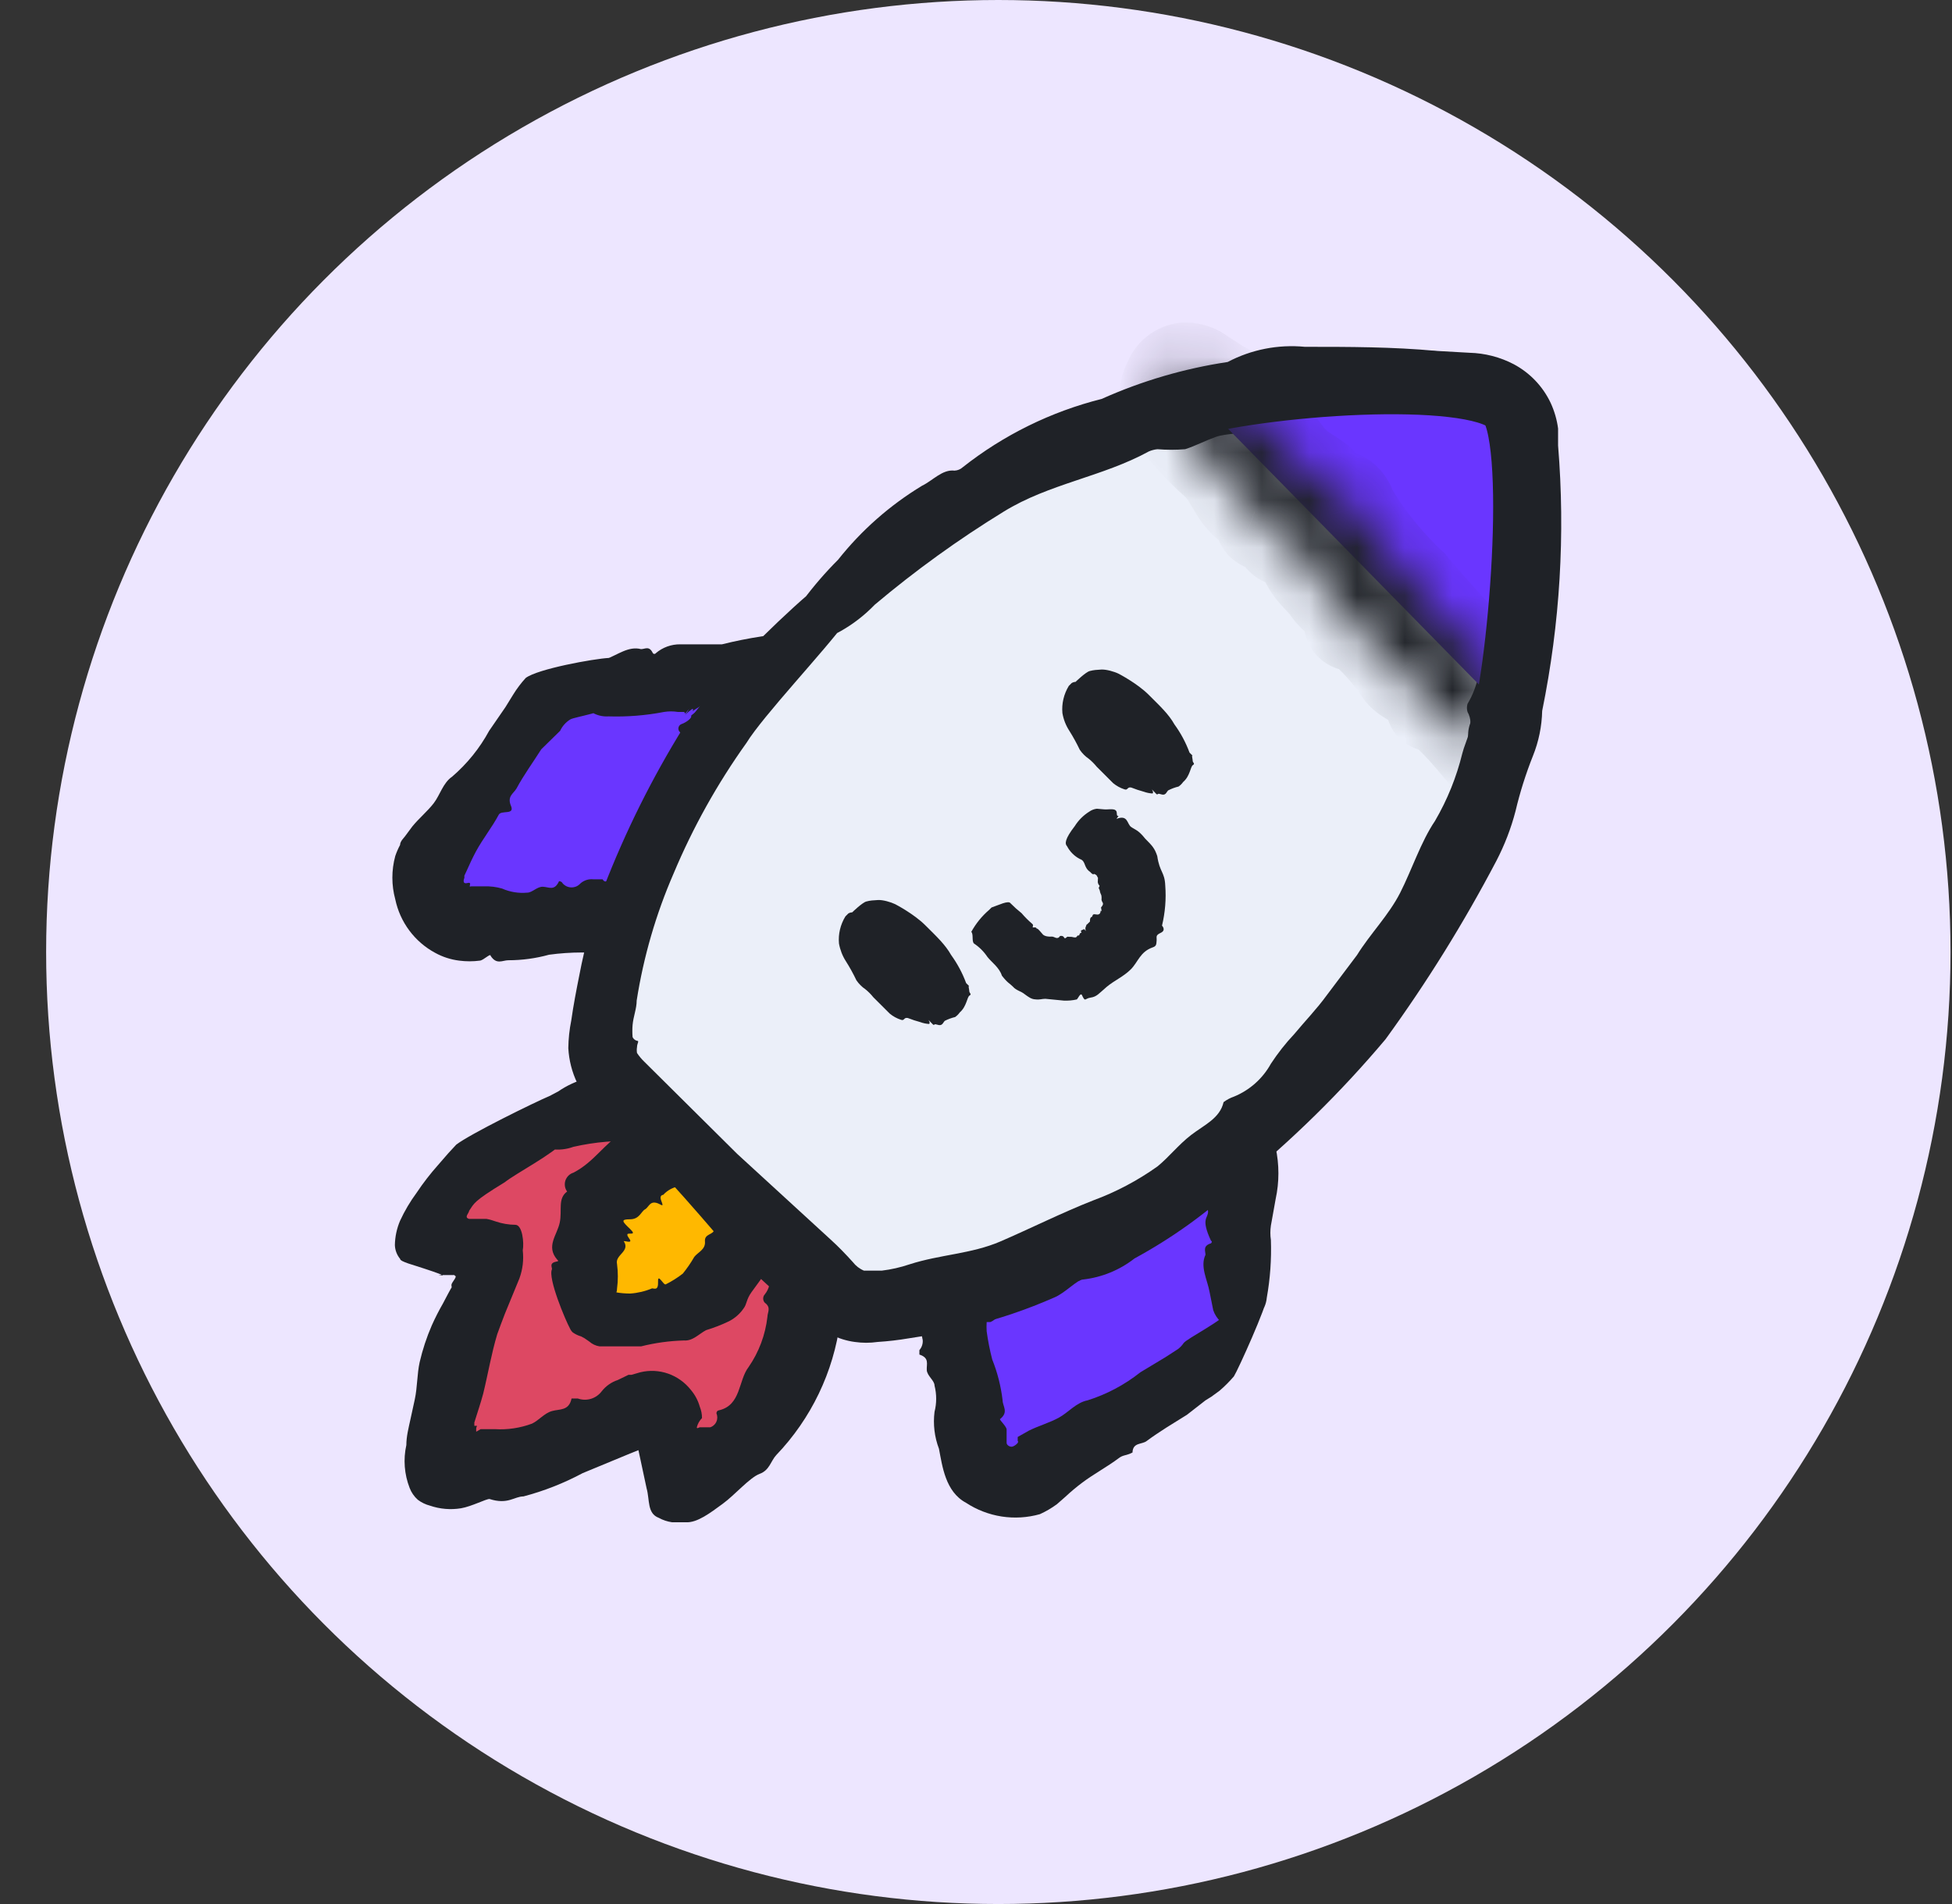 <svg width="41" height="40" viewBox="0 0 41 40" fill="none" xmlns="http://www.w3.org/2000/svg">
<rect x="0" y="0" width="41" height="40" fill="#333333" stroke="none"/>
<circle cx="20.969" cy="20" r="20" fill="#EDE6FF"/>
<path d="M10.88 23.753C11.633 23.307 12.514 23.13 13.38 23.248C14.247 23.366 15.048 23.774 15.654 24.405C16.285 25.011 16.692 25.812 16.811 26.678C16.929 27.545 16.751 28.426 16.306 29.179C15.8 30.083 15.046 30.824 14.133 31.314C14.107 31.329 14.077 31.337 14.047 31.337C14.017 31.337 13.988 31.329 13.962 31.314C13.936 31.299 13.914 31.277 13.899 31.251C13.884 31.226 13.876 31.196 13.876 31.166L13.806 29.885C13.804 29.854 13.794 29.824 13.778 29.798C13.762 29.772 13.739 29.75 13.713 29.733C13.686 29.718 13.656 29.708 13.625 29.706C13.594 29.704 13.563 29.71 13.535 29.722C12.155 30.37 10.688 30.809 9.18 31.026C9.158 31.029 9.135 31.026 9.114 31.019C9.094 31.012 9.075 31 9.059 30.984C9.043 30.968 9.031 30.95 9.024 30.929C9.017 30.908 9.014 30.886 9.017 30.863C9.261 29.349 9.708 27.873 10.344 26.477C10.355 26.452 10.361 26.424 10.359 26.396C10.357 26.369 10.348 26.342 10.334 26.318C10.319 26.294 10.299 26.274 10.275 26.26C10.251 26.246 10.224 26.238 10.197 26.237L8.854 26.159C8.827 26.159 8.801 26.153 8.778 26.14C8.754 26.127 8.735 26.108 8.721 26.086C8.707 26.063 8.699 26.037 8.697 26.011C8.696 25.984 8.702 25.958 8.714 25.934C9.211 25.014 9.963 24.256 10.88 23.753Z" fill="#DD4863"/>
<path d="M9.854 25.436C9.854 25.483 9.738 25.576 9.854 25.607H9.288H10.064H10.126H10.219C10.285 25.619 10.35 25.638 10.413 25.661C10.546 25.706 10.685 25.73 10.825 25.731C10.972 25.731 11.011 26.112 10.98 26.267C11.003 26.466 10.979 26.668 10.91 26.857L10.607 27.594C10.545 27.75 10.499 27.882 10.444 28.029C10.32 28.441 10.25 28.867 10.149 29.279C10.095 29.481 10.025 29.683 9.963 29.884V29.954C9.963 29.954 9.963 29.954 10.002 29.954C10.041 29.954 10.002 29.954 10.002 30.024C10.002 30.094 10.002 30.102 10.002 30.078L10.095 30.024H10.142H10.398C10.662 30.04 10.926 30 11.174 29.908C11.322 29.838 11.43 29.69 11.593 29.644C11.756 29.597 11.95 29.644 12.005 29.38C12.005 29.38 12.09 29.38 12.137 29.38C12.226 29.412 12.324 29.414 12.415 29.386C12.505 29.358 12.585 29.301 12.641 29.225C12.728 29.116 12.844 29.035 12.975 28.992L13.2 28.883H13.262L13.449 28.829C13.643 28.782 13.847 28.792 14.035 28.858C14.224 28.925 14.389 29.044 14.512 29.201C14.598 29.303 14.662 29.422 14.698 29.551C14.729 29.627 14.745 29.709 14.745 29.791C14.692 29.845 14.654 29.912 14.636 29.985C14.636 30.024 14.683 29.985 14.698 29.985C14.714 29.985 14.698 29.985 14.745 29.985C14.792 29.985 14.861 29.985 14.916 29.985C14.945 29.976 14.972 29.961 14.994 29.94C15.017 29.92 15.035 29.895 15.047 29.867C15.06 29.839 15.066 29.809 15.066 29.779C15.066 29.748 15.06 29.718 15.048 29.69C15.048 29.69 15.048 29.636 15.102 29.628C15.568 29.52 15.506 29 15.723 28.72C15.94 28.406 16.076 28.043 16.119 27.664C16.119 27.571 16.204 27.47 16.065 27.369C16.042 27.345 16.03 27.313 16.03 27.28C16.03 27.247 16.042 27.215 16.065 27.191C16.267 26.934 16.135 26.647 16.065 26.414C15.995 26.181 15.809 25.848 15.77 25.491C15.77 25.443 15.76 25.396 15.742 25.352C15.723 25.308 15.696 25.268 15.662 25.235C15.628 25.202 15.588 25.176 15.544 25.158C15.5 25.141 15.453 25.132 15.405 25.134C15.378 25.133 15.352 25.124 15.33 25.109C15.308 25.094 15.291 25.073 15.281 25.048L15.234 24.978C15.212 24.948 15.186 24.922 15.156 24.901C15.087 24.854 14.955 24.854 14.885 24.8C14.815 24.745 14.815 24.644 14.768 24.567C14.754 24.543 14.732 24.524 14.706 24.512C14.209 24.45 13.93 23.992 13.433 23.977C12.967 23.95 12.499 23.989 12.043 24.093C11.895 24.147 11.735 24.164 11.578 24.142C11.421 24.12 11.272 24.061 11.143 23.969C10.98 23.86 10.887 23.705 10.964 23.542C11.02 23.424 11.102 23.32 11.205 23.239C11.371 23.124 11.545 23.02 11.725 22.929C12.089 22.679 12.527 22.561 12.967 22.595C13.107 22.595 13.278 22.517 13.379 22.711C13.393 22.718 13.409 22.722 13.425 22.722C13.441 22.722 13.457 22.718 13.472 22.711C13.777 22.674 14.086 22.697 14.382 22.78C14.677 22.863 14.954 23.003 15.195 23.193C15.581 23.358 15.942 23.578 16.267 23.845L16.329 23.915C16.369 23.955 16.405 23.999 16.437 24.047C16.595 24.094 16.738 24.182 16.851 24.302C16.964 24.422 17.044 24.569 17.082 24.73C17.588 25.659 17.786 26.726 17.646 27.775C17.507 28.825 17.037 29.803 16.305 30.568C16.189 30.692 16.166 30.886 15.956 30.963C15.746 31.041 15.436 31.406 15.18 31.592C14.924 31.779 14.644 31.996 14.403 31.98H14.116C14.018 31.966 13.924 31.935 13.837 31.887C13.588 31.794 13.65 31.507 13.581 31.266L13.425 30.537L13.348 30.172V29.985L13.759 29.908L13.93 30.28H13.868L13.736 30.335L13.231 30.537L12.238 30.948C11.844 31.159 11.427 31.323 10.995 31.437C10.801 31.437 10.669 31.616 10.281 31.491C10.204 31.491 9.909 31.647 9.684 31.686C9.465 31.722 9.241 31.703 9.031 31.631C8.939 31.607 8.851 31.565 8.775 31.507C8.699 31.439 8.64 31.354 8.604 31.259C8.492 30.972 8.468 30.658 8.535 30.358C8.535 30.179 8.581 30.001 8.62 29.822L8.713 29.395C8.767 29.139 8.76 28.867 8.814 28.619C8.876 28.353 8.961 28.093 9.07 27.843C9.14 27.686 9.218 27.533 9.303 27.385C9.373 27.253 9.489 27.028 9.482 27.059C9.485 27.051 9.487 27.043 9.487 27.035C9.487 27.027 9.485 27.019 9.482 27.012C9.482 26.973 9.482 26.973 9.544 26.88C9.606 26.787 9.544 26.81 9.544 26.787H9.505H9.21C9.21 26.787 9.544 26.857 8.899 26.647C8.698 26.577 8.403 26.508 8.403 26.445C8.336 26.364 8.298 26.263 8.294 26.158C8.297 25.982 8.334 25.808 8.403 25.646C8.499 25.438 8.616 25.24 8.752 25.056C8.888 24.852 9.039 24.657 9.202 24.474C9.389 24.256 9.451 24.186 9.583 24.047C9.874 23.823 11.222 23.16 11.56 23.017C11.707 22.924 11.104 23.728 11.127 23.907C11.139 23.937 11.872 23.939 11.86 23.969C11.602 24.256 10.856 24.637 10.6 24.838C9.924 25.25 9.963 25.281 9.854 25.436Z" fill="#1F2227"/>
<path d="M12.255 27.603C12.145 27.154 12.144 26.686 12.254 26.237C12.363 25.788 12.58 25.372 12.885 25.025C13.19 24.678 13.575 24.41 14.005 24.244C14.437 24.078 14.901 24.018 15.361 24.071C15.389 24.077 15.414 24.093 15.43 24.117L15.865 24.552C15.886 24.571 15.902 24.595 15.912 24.622C15.965 25.08 15.907 25.545 15.742 25.976C15.577 26.408 15.309 26.792 14.963 27.098C14.616 27.403 14.201 27.62 13.752 27.729C13.304 27.839 12.835 27.838 12.387 27.727C12.355 27.723 12.325 27.708 12.301 27.686C12.277 27.664 12.261 27.635 12.255 27.603Z" fill="#FFB800"/>
<path d="M13.239 27.175C13.397 27.164 13.552 27.127 13.697 27.066C13.744 27.066 13.829 27.121 13.822 26.927C13.814 26.733 13.938 27.012 13.985 26.981C14.111 26.918 14.23 26.843 14.342 26.756C14.431 26.646 14.512 26.529 14.582 26.406C14.66 26.305 14.823 26.251 14.807 26.08C14.792 25.91 14.994 25.948 15.002 25.824C15.002 25.767 15.015 25.71 15.039 25.658C15.063 25.606 15.098 25.559 15.141 25.521C15.227 25.467 15.304 25.405 15.297 25.32C15.289 25.234 15.18 25.211 15.196 25.164C15.211 25.118 15.304 25.079 15.095 25.04H15.141C15.281 25.04 15.273 24.978 15.141 24.994H15.064L15.002 24.916C15.002 24.862 15.04 24.823 15.002 24.784C14.963 24.745 14.955 24.846 14.947 24.745C14.94 24.644 14.823 24.644 14.753 24.66C14.683 24.675 14.645 24.574 14.652 24.792C14.458 24.551 14.435 24.939 14.303 24.916C14.16 24.929 14.027 24.996 13.93 25.102C13.93 25.102 13.837 25.102 13.892 25.234C13.946 25.366 13.892 25.312 13.853 25.296C13.651 25.195 13.635 25.358 13.55 25.405C13.464 25.451 13.434 25.615 13.232 25.615C13.03 25.615 13.069 25.661 13.232 25.816C13.395 25.972 13.185 25.886 13.177 25.933C13.169 25.979 13.247 26.041 13.239 26.073C13.232 26.104 13.146 26.073 13.1 26.073C13.247 26.29 12.913 26.36 12.96 26.554C12.983 26.727 12.983 26.901 12.96 27.074C12.96 27.175 12.913 27.276 12.556 27.439C12.418 27.519 12.528 27.634 12.37 27.61C12.295 27.595 12.297 27.753 12.245 27.697L11.969 27.903C11.883 27.748 11.501 26.849 11.594 26.663C11.594 26.608 11.531 26.531 11.702 26.5C11.702 26.5 11.749 26.5 11.702 26.461C11.462 26.181 11.702 25.948 11.757 25.684C11.811 25.421 11.71 25.18 11.912 25.032C11.888 24.999 11.872 24.961 11.866 24.921C11.86 24.88 11.863 24.839 11.876 24.8C11.889 24.762 11.911 24.727 11.94 24.698C11.969 24.669 12.005 24.648 12.044 24.636C12.479 24.411 12.688 24.031 13.069 23.798C13.447 23.561 13.861 23.385 14.295 23.278C14.373 23.278 14.419 23.13 14.536 23.208C14.652 23.286 14.73 23.208 14.846 23.208C14.956 23.178 15.071 23.178 15.18 23.208C15.585 23.397 15.951 23.66 16.259 23.984C16.472 24.351 16.575 24.772 16.554 25.195C16.6 25.415 16.587 25.643 16.515 25.855C16.469 25.933 16.515 26.073 16.329 26.08C16.267 26.08 16.376 26.22 16.329 26.274C16.277 26.409 16.21 26.537 16.127 26.655C16.026 26.826 15.902 26.981 15.786 27.144C15.669 27.307 15.693 27.392 15.615 27.493C15.537 27.605 15.433 27.695 15.312 27.757C15.157 27.832 14.996 27.894 14.831 27.944C14.683 28.021 14.551 28.176 14.365 28.161C14.061 28.169 13.759 28.211 13.464 28.285C13.169 28.285 12.882 28.285 12.595 28.285C12.514 28.273 12.439 28.238 12.378 28.184L12.277 28.114L12.207 28.076C12.143 28.058 12.082 28.029 12.028 27.99C12.003 27.965 11.983 27.936 11.969 27.903C11.955 27.87 11.947 27.835 11.947 27.8C11.947 27.764 11.955 27.729 11.969 27.697C11.982 27.664 12.003 27.634 12.028 27.61C12.125 27.526 12.244 27.473 12.37 27.454L12.44 27.159C12.51 27.097 12.572 27.051 12.634 27.066C12.827 27.139 13.033 27.176 13.239 27.175Z" fill="#1F2227"/>
<path d="M25.762 27.843L26.05 24.031L20.041 27.47L20.445 30.428C20.465 30.57 20.52 30.706 20.606 30.821C20.692 30.936 20.806 31.028 20.936 31.087C21.067 31.147 21.211 31.173 21.354 31.162C21.498 31.151 21.636 31.104 21.757 31.026L25.18 28.821C25.345 28.713 25.483 28.569 25.584 28.399C25.685 28.23 25.746 28.04 25.762 27.843Z" fill="#6A36FF"/>
<path d="M24.931 29.722C24.644 29.901 24.357 30.071 24.085 30.273C23.984 30.351 23.795 30.297 23.787 30.515C23.65 30.585 23.596 30.561 23.503 30.63C23.255 30.817 22.975 30.964 22.727 31.151C22.605 31.243 22.488 31.341 22.377 31.445L22.199 31.601C22.087 31.683 21.968 31.753 21.842 31.81C21.581 31.884 21.307 31.9 21.039 31.859C20.771 31.817 20.516 31.719 20.289 31.57C19.854 31.337 19.792 30.793 19.722 30.436C19.628 30.189 19.596 29.922 19.629 29.66C19.675 29.479 19.675 29.29 19.629 29.109C19.629 29 19.474 28.907 19.466 28.783C19.458 28.659 19.528 28.527 19.311 28.457C19.311 28.457 19.311 28.395 19.311 28.364C19.336 28.335 19.355 28.302 19.367 28.266C19.379 28.23 19.384 28.192 19.381 28.154C19.364 28.044 19.328 27.939 19.272 27.843C19.181 27.67 19.125 27.48 19.109 27.285L19.062 26.974C19.404 26.772 19.785 26.555 20.118 26.384C20.289 26.299 20.499 26.275 20.669 26.198C20.84 26.12 20.995 25.926 21.205 25.918C21.395 25.907 21.578 25.843 21.733 25.732C21.818 25.677 21.974 25.732 21.943 25.476C21.951 25.47 21.96 25.467 21.97 25.467C21.98 25.467 21.989 25.47 21.997 25.476C22.393 25.569 22.463 25.111 22.773 25.018C23.065 24.901 23.341 24.75 23.596 24.567C23.666 24.521 23.775 24.529 23.767 24.358C23.759 24.187 23.837 24.249 23.891 24.265C23.957 24.28 24.027 24.28 24.093 24.265C24.171 24.244 24.244 24.21 24.31 24.164C24.497 24.055 24.683 23.923 24.877 23.83C25.288 23.644 25.793 23.248 26.104 23.248C26.236 23.248 26.391 23.209 26.826 22.735L26.903 22.658C26.942 22.72 26.849 23.03 26.857 23.154C26.864 23.279 26.957 23.31 26.95 23.465C26.912 23.642 26.86 23.816 26.794 23.985C26.78 24.025 26.78 24.069 26.794 24.109C26.871 24.465 26.871 24.833 26.794 25.189L26.694 25.747C26.679 25.848 26.679 25.95 26.694 26.05C26.708 26.456 26.679 26.862 26.608 27.261C26.596 27.396 26.54 27.524 26.449 27.625C26.358 27.725 26.237 27.794 26.104 27.82C26.028 27.852 25.945 27.863 25.864 27.854C25.782 27.844 25.704 27.814 25.638 27.766C25.568 27.699 25.514 27.617 25.483 27.525L25.405 27.137C25.358 26.881 25.203 26.609 25.32 26.361C25.32 26.283 25.257 26.174 25.436 26.12C25.436 26.12 25.475 26.081 25.436 26.066C25.211 25.584 25.382 25.6 25.374 25.445C25.366 25.289 25.141 25.553 25.242 25.383L25.164 25.491C25.009 25.732 25.071 25.654 25.094 25.577C25.118 25.499 25.094 25.445 25.032 25.476C24.85 25.607 24.658 25.723 24.458 25.825C23.907 26.105 23.387 26.438 22.851 26.733C22.758 26.788 22.734 26.935 22.587 26.912C22.439 26.889 22.346 27.028 22.23 27.098C22.113 27.168 22.036 27.261 21.904 27.269C21.659 27.305 21.424 27.389 21.213 27.517L20.902 27.712C20.872 27.738 20.838 27.759 20.801 27.774H20.724C20.72 27.838 20.72 27.903 20.724 27.968C20.751 28.166 20.79 28.363 20.84 28.558C20.95 28.831 21.023 29.119 21.058 29.412C21.058 29.544 21.19 29.66 21.011 29.808C20.965 29.808 21.128 29.947 21.143 30.025V30.172V30.265C21.143 30.265 21.143 30.265 21.143 30.312C21.143 30.359 21.213 30.405 21.267 30.39C21.322 30.374 21.415 30.297 21.376 30.273V30.188L21.609 30.056C21.811 29.955 22.036 29.893 22.238 29.784C22.439 29.675 22.602 29.466 22.843 29.419C23.246 29.292 23.622 29.092 23.953 28.829L24.481 28.511L24.745 28.34C24.79 28.305 24.829 28.263 24.861 28.216C24.924 28.123 25.73 27.717 25.776 27.562C25.991 27.488 25.639 27.596 25.864 27.625C25.88 27.628 26.039 27.394 26.052 27.404C26.066 27.413 26.432 27.045 26.207 27.485C26.3 27.632 26.608 27.087 26.608 27.261C26.608 27.436 26.01 28.767 25.917 28.915C25.824 29.023 25.723 29.125 25.614 29.218L25.444 29.342L25.32 29.419L24.931 29.722Z" fill="#1F2227"/>
<path d="M12.201 14.281L16.02 13.986L13.241 19.304L9.888 19.358C9.733 19.361 9.58 19.321 9.446 19.243C9.312 19.166 9.201 19.053 9.126 18.918C9.051 18.782 9.015 18.628 9.02 18.474C9.026 18.319 9.073 18.168 9.158 18.038L11.223 14.832C11.332 14.671 11.477 14.536 11.646 14.441C11.816 14.345 12.006 14.29 12.201 14.281Z" fill="#6A36FF"/>
<path d="M11.369 15.741C11.198 16.012 11.004 16.276 10.849 16.564C10.787 16.672 10.647 16.727 10.732 16.928C10.818 17.13 10.53 17.014 10.476 17.115C10.336 17.379 10.142 17.619 9.995 17.891C9.925 18.023 9.863 18.155 9.801 18.295L9.754 18.396V18.442C9.754 18.442 9.692 18.582 9.816 18.551C9.94 18.52 9.816 18.652 9.894 18.621H9.987H10.173C10.299 18.616 10.425 18.632 10.546 18.667C10.712 18.74 10.893 18.77 11.074 18.753C11.182 18.753 11.283 18.621 11.408 18.629C11.532 18.636 11.648 18.722 11.742 18.512C11.742 18.512 11.796 18.512 11.819 18.559C11.842 18.585 11.871 18.606 11.903 18.621C11.935 18.635 11.97 18.643 12.005 18.643C12.041 18.643 12.075 18.635 12.108 18.621C12.14 18.606 12.168 18.585 12.192 18.559C12.229 18.526 12.272 18.502 12.319 18.487C12.365 18.472 12.415 18.468 12.463 18.473H12.658C12.658 18.473 12.704 18.574 12.79 18.473C12.875 18.372 12.914 18.077 13.085 17.969C13.23 17.859 13.343 17.711 13.411 17.542C13.457 17.449 13.597 17.394 13.449 17.224C13.449 17.224 13.449 17.177 13.449 17.169C13.83 17.037 13.636 16.626 13.83 16.393C14.007 16.154 14.153 15.893 14.264 15.617C14.264 15.547 14.389 15.5 14.264 15.36C14.257 15.348 14.251 15.334 14.249 15.319C14.248 15.305 14.249 15.29 14.253 15.276C14.258 15.262 14.265 15.249 14.275 15.238C14.285 15.227 14.297 15.219 14.311 15.213C14.374 15.191 14.432 15.156 14.482 15.112C14.482 15.112 14.482 15.112 14.521 15.112C14.559 15.112 14.521 15.112 14.521 15.065C14.521 15.019 14.466 15.065 14.746 14.864C14.839 14.801 14.916 14.724 14.792 14.786L14.614 14.895C14.466 14.995 14.614 14.895 14.536 14.895C14.485 14.933 14.435 14.975 14.389 15.019C14.421 14.98 14.45 14.939 14.474 14.895C14.365 15.019 14.396 14.995 14.373 14.957H14.241C14.143 14.941 14.044 14.941 13.946 14.957C13.563 15.031 13.172 15.062 12.782 15.05C12.648 15.059 12.516 15.023 12.405 14.948C12.294 14.874 12.211 14.765 12.168 14.638C12.128 14.567 12.107 14.487 12.107 14.405C12.107 14.324 12.128 14.244 12.168 14.173C12.217 14.091 12.287 14.024 12.37 13.979L12.727 13.847C12.968 13.761 13.201 13.567 13.465 13.637C13.55 13.637 13.636 13.559 13.713 13.722C13.717 13.727 13.722 13.731 13.727 13.734C13.732 13.736 13.738 13.738 13.744 13.738C13.75 13.738 13.756 13.736 13.762 13.734C13.767 13.731 13.772 13.727 13.775 13.722C13.918 13.6 14.1 13.534 14.288 13.536C14.591 13.536 14.87 13.536 15.165 13.536C15.715 13.399 16.276 13.314 16.842 13.28C17.028 13.196 17.224 13.134 17.424 13.094C17.338 13.315 17.217 13.522 17.067 13.707C16.714 14.183 16.405 14.689 16.143 15.221L15.809 15.896C15.747 16.028 15.685 16.16 15.615 16.292C15.312 16.804 15.064 17.348 14.777 17.845C14.73 17.938 14.777 18.07 14.653 18.132C14.528 18.194 14.521 18.349 14.459 18.466C14.396 18.582 14.389 18.706 14.288 18.776C14.145 18.893 14.024 19.035 13.931 19.195C13.791 19.451 13.659 19.731 13.527 20.01C13.341 20.01 13.162 20.01 12.976 20.01H12.223C11.992 20.01 11.761 20.026 11.532 20.057C11.254 20.134 10.966 20.173 10.678 20.173C10.554 20.173 10.43 20.274 10.305 20.08C10.305 20.018 10.158 20.173 10.08 20.181C9.936 20.2 9.79 20.2 9.645 20.181C9.469 20.159 9.297 20.104 9.141 20.018C8.927 19.903 8.742 19.743 8.597 19.548C8.452 19.354 8.352 19.13 8.302 18.892C8.221 18.595 8.221 18.282 8.302 17.984C8.329 17.904 8.363 17.826 8.403 17.751C8.403 17.674 8.489 17.596 8.504 17.573L8.66 17.363C8.799 17.192 8.978 17.045 9.11 16.874C9.242 16.703 9.304 16.447 9.498 16.315C9.813 16.044 10.076 15.718 10.274 15.353L10.616 14.856L10.779 14.592C10.856 14.467 10.944 14.35 11.043 14.242C11.3 14.051 12.47 13.839 12.79 13.822C12.953 13.783 12.293 14.359 12.254 14.53C12.26 14.558 12.915 14.758 12.909 14.786C12.738 14.964 12.083 15.058 11.982 15.112C11.887 15.169 11.812 15.253 11.765 15.353L11.369 15.741Z" fill="#1F2227"/>
<path d="M16.507 13.489C21.608 7.644 28.625 7.853 31.009 8.125C31.252 8.148 31.48 8.255 31.653 8.428C31.826 8.601 31.933 8.829 31.956 9.072C32.227 11.448 32.429 18.465 26.584 23.574C22.858 26.826 19.535 27.354 18.324 27.455C18.169 27.463 18.015 27.438 17.872 27.38C17.728 27.322 17.599 27.234 17.493 27.121L15.25 24.839L12.998 22.588C12.886 22.48 12.797 22.349 12.738 22.205C12.679 22.06 12.652 21.905 12.657 21.749C12.727 20.538 13.247 17.216 16.507 13.489Z" fill="#EBEFF9"/>
<path d="M14.149 18.349C13.778 19.202 13.517 20.1 13.373 21.019C13.373 21.19 13.303 21.353 13.287 21.532C13.28 21.617 13.28 21.703 13.287 21.788C13.296 21.807 13.309 21.824 13.325 21.837C13.341 21.851 13.36 21.86 13.38 21.865C13.435 21.865 13.38 21.92 13.38 21.997C13.373 22.038 13.373 22.081 13.38 22.122C13.425 22.189 13.477 22.252 13.536 22.308L15.484 24.241L17.448 26.042C17.611 26.189 17.767 26.352 17.914 26.515C17.975 26.594 18.055 26.656 18.147 26.694H18.232H18.52C18.718 26.67 18.913 26.626 19.102 26.562C19.754 26.352 20.398 26.345 21.012 26.081C21.625 25.817 22.308 25.475 22.96 25.219C23.44 25.042 23.894 24.802 24.311 24.505C24.559 24.303 24.746 24.055 25.017 23.845C25.289 23.635 25.623 23.496 25.7 23.154C25.766 23.104 25.84 23.065 25.918 23.038C26.248 22.903 26.522 22.659 26.694 22.347C26.839 22.126 27.002 21.918 27.183 21.726C27.408 21.454 27.657 21.198 27.866 20.91L28.503 20.064C28.782 19.614 29.171 19.226 29.411 18.752C29.652 18.279 29.846 17.681 30.141 17.246C30.4 16.803 30.593 16.324 30.715 15.826C30.785 15.546 30.987 15.243 30.824 14.956C30.807 14.901 30.807 14.841 30.824 14.786C31.29 14.009 31.026 13.148 31.166 12.332C31.267 11.458 31.267 10.575 31.166 9.701C31.166 9.584 31.166 9.468 31.166 9.351C31.17 9.294 31.17 9.237 31.166 9.181C31.166 9.181 31.119 9.181 31.08 9.142C31.041 9.103 31.003 9.142 31.018 9.072C31.034 9.051 31.042 9.025 31.042 8.998C31.042 8.972 31.034 8.946 31.018 8.924C30.997 8.904 30.97 8.89 30.941 8.886H30.731C30.397 8.886 30.063 8.886 29.729 8.831C28.953 8.754 28.216 8.878 27.439 8.785C27.046 8.713 26.64 8.797 26.306 9.018C26.143 9.126 25.762 9.095 25.53 9.181C25.297 9.266 25.11 9.367 24.893 9.437C24.699 9.453 24.505 9.453 24.311 9.437C24.249 9.443 24.189 9.459 24.132 9.483C23.154 10.019 22.036 10.159 21.081 10.749C20.131 11.332 19.225 11.986 18.372 12.705C17.951 13.143 17.412 13.448 16.82 13.582C16.555 13.582 16.416 13.497 16.524 13.217C16.613 13.002 16.727 12.799 16.866 12.612C17.091 12.31 17.338 12.024 17.604 11.758C18.094 11.14 18.691 10.614 19.366 10.205C19.591 10.097 19.793 9.856 20.049 9.887C20.112 9.884 20.173 9.86 20.22 9.817C21.08 9.138 22.075 8.648 23.139 8.381C23.982 8.003 24.872 7.742 25.786 7.605C26.284 7.342 26.848 7.232 27.408 7.286C28.332 7.286 29.248 7.286 30.172 7.372L30.863 7.411C31.188 7.419 31.506 7.501 31.794 7.651C32.134 7.832 32.407 8.118 32.571 8.466C32.649 8.636 32.702 8.817 32.726 9.002V9.359C32.879 11.223 32.767 13.1 32.392 14.933C32.385 15.258 32.319 15.579 32.198 15.88C32.048 16.256 31.926 16.643 31.833 17.037C31.739 17.4 31.603 17.752 31.43 18.085C30.745 19.389 29.967 20.643 29.101 21.834C28.164 22.947 27.124 23.968 25.995 24.885C25.34 25.49 24.613 26.012 23.829 26.438C23.517 26.682 23.144 26.835 22.75 26.88C22.626 26.88 22.37 27.168 22.137 27.261C21.568 27.511 20.979 27.711 20.375 27.858C19.953 27.968 19.526 28.053 19.094 28.115C18.876 28.152 18.655 28.178 18.434 28.192C18.274 28.215 18.113 28.215 17.953 28.192C17.78 28.169 17.612 28.116 17.456 28.037C17.276 27.949 17.109 27.836 16.959 27.703L16.664 27.455C16.47 27.299 16.276 27.144 16.098 26.974C15.717 26.624 15.321 26.252 14.987 25.863C14.654 25.475 14.126 24.87 13.668 24.388C13.435 24.14 13.179 23.907 12.891 23.666C12.767 23.542 12.643 23.426 12.527 23.302C12.365 23.14 12.229 22.954 12.123 22.75C12.014 22.522 11.951 22.274 11.937 22.021C11.939 21.825 11.96 21.63 11.999 21.438C12.045 21.112 12.107 20.794 12.169 20.484C12.288 19.857 12.46 19.241 12.682 18.644C13.135 17.471 13.697 16.343 14.359 15.275C14.768 14.729 15.211 14.211 15.686 13.722C15.896 13.473 17.478 11.934 17.524 12.144C17.539 12.192 17.787 13.006 17.773 13.054C17.32 13.675 16.027 15.039 15.678 15.608C15.068 16.462 14.555 17.381 14.149 18.349Z" fill="#1F2227"/>
<path d="M29.225 7.915L25.638 8.459C25.608 8.466 25.579 8.48 25.556 8.501C25.533 8.523 25.516 8.55 25.506 8.579C25.497 8.609 25.495 8.641 25.502 8.672C25.509 8.702 25.524 8.731 25.545 8.754L31.491 14.817C31.512 14.841 31.539 14.859 31.57 14.868C31.6 14.878 31.633 14.878 31.663 14.869C31.694 14.86 31.721 14.842 31.742 14.817C31.762 14.793 31.775 14.763 31.779 14.731L32.213 12.659V10.71C32.218 10.692 32.218 10.674 32.213 10.656L31.623 8.606C31.616 8.577 31.601 8.55 31.579 8.53C31.557 8.509 31.529 8.495 31.499 8.49L29.302 7.915H29.225Z" fill="#6A36FF"/>
<path d="M24.775 8.552C26.46 8.047 30.869 7.721 31.684 8.451C32.375 9.072 31.917 14.359 31.514 15.438" stroke="#1F2227" stroke-width="1.355" stroke-linecap="round" stroke-linejoin="round"/>
<path d="M18.441 18.908C18.339 18.914 18.281 18.916 18.196 18.939C18.111 18.961 17.899 19.167 17.899 19.167C17.87 19.168 17.841 19.176 17.817 19.192L17.757 19.252C17.651 19.425 17.604 19.625 17.622 19.822C17.646 19.955 17.695 20.082 17.767 20.194C17.849 20.323 17.922 20.456 17.988 20.594C18.038 20.668 18.102 20.732 18.177 20.783C18.238 20.832 18.294 20.888 18.343 20.95L18.688 21.294C18.758 21.352 18.838 21.396 18.925 21.424C19.001 21.451 18.979 21.37 19.066 21.386C19.154 21.42 19.243 21.45 19.334 21.474C19.392 21.496 19.453 21.508 19.515 21.512C19.556 21.481 19.47 21.395 19.516 21.441C19.671 21.608 19.574 21.487 19.684 21.526C19.795 21.564 19.802 21.488 19.844 21.446C19.913 21.411 19.987 21.384 20.062 21.366C20.099 21.34 20.132 21.308 20.158 21.27C20.306 21.144 20.311 20.945 20.364 20.915C20.417 20.885 20.359 20.862 20.36 20.827C20.36 20.792 20.327 20.687 20.362 20.722L20.293 20.653C20.215 20.442 20.108 20.243 19.977 20.062C19.852 19.842 19.679 19.681 19.436 19.439C19.194 19.197 18.802 18.995 18.802 18.995C18.709 18.95 18.542 18.902 18.441 18.908Z" fill="#1F2227"/>
<path d="M23.133 14.066C23.031 14.072 22.974 14.075 22.889 14.097C22.803 14.119 22.591 14.325 22.591 14.325C22.562 14.326 22.534 14.335 22.509 14.35L22.449 14.41C22.344 14.583 22.297 14.783 22.315 14.981C22.338 15.114 22.387 15.24 22.46 15.352C22.541 15.481 22.614 15.614 22.68 15.752C22.731 15.826 22.795 15.89 22.869 15.941C22.931 15.991 22.986 16.047 23.036 16.108L23.38 16.452C23.45 16.51 23.53 16.554 23.617 16.582C23.693 16.61 23.671 16.528 23.759 16.544C23.846 16.579 23.935 16.608 24.026 16.633C24.084 16.654 24.145 16.666 24.207 16.67C24.249 16.64 24.163 16.554 24.209 16.599C24.363 16.766 24.266 16.645 24.377 16.684C24.487 16.723 24.494 16.646 24.536 16.605C24.606 16.569 24.679 16.542 24.754 16.524C24.792 16.499 24.824 16.466 24.85 16.429C24.999 16.303 25.003 16.104 25.056 16.073C25.109 16.043 25.051 16.021 25.052 15.986C25.053 15.95 25.02 15.846 25.054 15.88L24.985 15.811C24.907 15.6 24.801 15.401 24.669 15.22C24.545 15 24.371 14.84 24.129 14.598C23.887 14.355 23.494 14.153 23.494 14.153C23.402 14.108 23.235 14.061 23.133 14.066Z" fill="#1F2227"/>
<path d="M21.457 19.184C21.526 19.265 21.601 19.34 21.682 19.409C21.713 19.44 21.689 19.44 21.692 19.485C21.793 19.473 21.757 19.509 21.782 19.509C21.807 19.509 21.87 19.596 21.907 19.634C21.945 19.671 22.032 19.682 22.088 19.676C22.144 19.669 22.209 19.756 22.265 19.663C22.37 19.645 22.338 19.74 22.388 19.703C22.438 19.665 22.395 19.683 22.509 19.682C22.589 19.7 22.601 19.702 22.626 19.665C22.651 19.627 22.655 19.694 22.683 19.608C22.739 19.585 22.701 19.59 22.704 19.549L22.771 19.519C22.859 19.607 22.789 19.575 22.798 19.492C22.84 19.383 22.803 19.45 22.84 19.413L22.894 19.359C22.894 19.359 22.888 19.277 22.926 19.265C22.963 19.252 22.925 19.191 23.018 19.21C23.112 19.229 23.113 19.165 23.119 19.134C23.126 19.102 23.155 19.215 23.126 19.064C23.223 18.955 23.12 18.97 23.138 18.866C23.139 18.789 23.118 18.791 23.106 18.741C23.093 18.691 23.121 18.756 23.077 18.653C23.118 18.582 23.076 18.615 23.063 18.552C23.051 18.49 23.058 18.61 23.062 18.439C23.036 18.413 23.057 18.39 22.982 18.359C22.982 18.359 22.962 18.382 22.925 18.345L22.895 18.316C22.754 18.218 22.813 18.09 22.682 18.046C22.567 17.987 22.473 17.893 22.413 17.778C22.363 17.728 22.363 17.628 22.576 17.353C22.652 17.232 22.755 17.129 22.876 17.053C22.924 17.018 22.98 16.997 23.038 16.99L23.188 17.003C23.288 17.015 23.457 16.959 23.457 17.084C23.457 17.209 23.544 17.072 23.451 17.203C23.694 17.109 23.669 17.309 23.757 17.372C23.844 17.434 23.907 17.433 24.055 17.62C24.207 17.772 24.253 17.823 24.307 17.984C24.357 18.328 24.463 18.315 24.475 18.602C24.497 18.886 24.473 19.17 24.407 19.446C24.407 19.446 24.5 19.54 24.382 19.596C24.263 19.652 24.3 19.677 24.294 19.759C24.288 19.84 24.288 19.877 24.213 19.902C23.944 19.996 23.907 20.209 23.751 20.365C23.594 20.521 23.407 20.596 23.244 20.733C23.082 20.871 23.038 20.94 22.907 20.958C22.776 20.977 22.801 21.065 22.72 20.896C22.688 20.865 22.645 20.971 22.619 20.996C22.529 21.017 22.437 21.025 22.345 21.021L21.957 20.983C21.882 20.983 21.836 21.007 21.748 20.995C21.661 20.992 21.598 20.941 21.527 20.89C21.441 20.818 21.349 20.813 21.276 20.728C21.201 20.653 21.169 20.657 21.044 20.497C20.988 20.322 20.826 20.215 20.739 20.102C20.665 19.991 20.569 19.895 20.457 19.821C20.407 19.771 20.451 19.627 20.401 19.577C20.497 19.402 20.624 19.245 20.776 19.115L20.826 19.065C20.976 19.015 21.182 18.909 21.226 18.977C21.299 19.051 21.376 19.12 21.457 19.184Z" fill="#1F2227"/>
<mask id="path-17-inside-1_4374_34977" fill="white">
<path d="M30.06 14.881C30.28 14.802 31.135 15.9 31.209 15.985L31.605 14.401C31.166 13.884 30.112 12.773 29.689 12.249C29.198 11.791 28.774 11.265 28.43 10.688C28.404 10.58 28.342 10.485 28.255 10.418C28.167 10.351 28.059 10.316 27.949 10.319C27.814 9.999 27.485 9.943 27.203 9.66C26.922 9.378 26.786 8.963 26.326 8.849L26.331 8.786C26.407 8.617 26.257 8.606 26.224 8.516C26.101 8.237 25.774 8.15 25.54 7.982L25.184 7.749C25.09 7.7 24.985 7.676 24.879 7.679C24.796 7.689 24.717 7.722 24.651 7.775C24.586 7.828 24.536 7.898 24.508 7.977C24.436 8.103 24.406 8.249 24.423 8.393C24.439 8.537 24.502 8.672 24.6 8.778C24.863 9.138 25.163 9.469 25.496 9.765C25.833 10.052 25.898 10.573 26.353 10.749C26.365 10.754 26.376 10.76 26.385 10.769C26.394 10.778 26.401 10.789 26.405 10.801C26.422 10.889 26.399 10.991 26.466 11.051C26.533 11.112 26.637 11.104 26.727 11.174C26.817 11.244 26.846 11.397 26.964 11.406C27.006 11.398 27.05 11.399 27.092 11.409C27.133 11.419 27.173 11.438 27.207 11.463C27.242 11.489 27.271 11.521 27.292 11.558C27.314 11.595 27.328 11.636 27.333 11.679C27.412 12.01 27.708 12.199 27.851 12.416C27.994 12.633 28.271 12.748 28.286 13.083C28.29 13.114 28.305 13.143 28.328 13.164C28.351 13.184 28.381 13.196 28.413 13.196C28.591 13.153 28.606 13.265 28.673 13.334C28.926 13.568 29.152 13.829 29.346 14.114C29.515 14.404 30.008 14.401 30.016 14.83C30.012 14.878 30.06 14.881 30.06 14.881Z"/>
</mask>
<path d="M31.209 15.985L30.525 16.575L31.663 17.893L32.085 16.204L31.209 15.985ZM30.06 14.881L29.994 15.782L30.185 15.796L30.365 15.731L30.06 14.881ZM30.016 14.83L30.917 14.896L30.92 14.855L30.919 14.813L30.016 14.83ZM29.346 14.114L30.126 13.659L30.11 13.632L30.092 13.605L29.346 14.114ZM28.673 13.334L28.025 13.963L28.042 13.981L28.06 13.998L28.673 13.334ZM28.413 13.196L28.419 14.099L28.522 14.098L28.623 14.074L28.413 13.196ZM28.328 13.164L27.728 13.839L27.728 13.839L28.328 13.164ZM28.286 13.083L27.384 13.124L27.385 13.154L27.389 13.184L28.286 13.083ZM27.851 12.416L28.605 11.919L28.605 11.919L27.851 12.416ZM27.333 11.679L26.437 11.789L26.443 11.839L26.454 11.888L27.333 11.679ZM27.207 11.463L26.67 12.189L26.67 12.189L27.207 11.463ZM26.964 11.406L26.898 12.306L27.009 12.315L27.12 12.295L26.964 11.406ZM26.727 11.174L26.172 11.887L26.172 11.887L26.727 11.174ZM26.405 10.801L27.291 10.628L27.277 10.555L27.252 10.486L26.405 10.801ZM26.353 10.749L26.027 11.592L26.035 11.595L26.044 11.598L26.353 10.749ZM25.496 9.765L24.896 10.44L24.903 10.446L24.91 10.452L25.496 9.765ZM24.6 8.778L25.33 8.246L25.299 8.203L25.262 8.164L24.6 8.778ZM24.423 8.393L25.32 8.29L24.423 8.393ZM24.508 7.977L25.293 8.425L25.333 8.354L25.36 8.277L24.508 7.977ZM24.651 7.775L24.086 7.071L24.086 7.071L24.651 7.775ZM24.879 7.679L24.858 6.776L24.814 6.777L24.77 6.782L24.879 7.679ZM25.184 7.749L25.678 6.993L25.639 6.967L25.597 6.946L25.184 7.749ZM25.54 7.982L26.067 7.248L26.051 7.236L26.034 7.225L25.54 7.982ZM26.224 8.516L27.071 8.204L27.062 8.178L27.051 8.153L26.224 8.516ZM26.331 8.786L25.507 8.416L25.442 8.561L25.43 8.72L26.331 8.786ZM26.326 8.849L25.425 8.783L25.369 9.544L26.11 9.726L26.326 8.849ZM27.203 9.66L27.844 9.024L27.844 9.024L27.203 9.66ZM27.949 10.319L27.117 10.671L27.357 11.236L27.971 11.222L27.949 10.319ZM28.255 10.418L28.805 9.701L28.805 9.701L28.255 10.418ZM28.43 10.688L27.553 10.901L27.585 11.033L27.654 11.149L28.43 10.688ZM29.689 12.249L30.392 11.682L30.352 11.632L30.305 11.588L29.689 12.249ZM31.605 14.401L32.481 14.62L32.593 14.17L32.293 13.816L31.605 14.401ZM31.892 15.394C31.913 15.418 31.605 15.035 31.357 14.763C31.224 14.617 31.06 14.447 30.898 14.313C30.821 14.249 30.709 14.164 30.578 14.097C30.497 14.056 30.158 13.886 29.755 14.031L30.365 15.731C30.177 15.799 30.016 15.782 29.929 15.765C29.842 15.747 29.783 15.719 29.761 15.708C29.719 15.687 29.711 15.675 29.745 15.704C29.808 15.756 29.904 15.851 30.021 15.979C30.275 16.258 30.431 16.466 30.525 16.575L31.892 15.394ZM30.06 14.881C30.126 13.98 30.126 13.98 30.127 13.98C30.127 13.98 30.128 13.98 30.128 13.98C30.128 13.98 30.129 13.981 30.13 13.981C30.131 13.981 30.132 13.981 30.133 13.981C30.136 13.981 30.138 13.981 30.14 13.982C30.145 13.982 30.15 13.982 30.155 13.983C30.166 13.984 30.177 13.986 30.188 13.987C30.21 13.99 30.237 13.995 30.266 14.002C30.32 14.015 30.405 14.041 30.499 14.097C30.596 14.155 30.718 14.255 30.808 14.414C30.901 14.579 30.927 14.751 30.917 14.896L29.115 14.764C29.103 14.934 29.134 15.124 29.235 15.303C29.333 15.476 29.466 15.585 29.575 15.65C29.68 15.712 29.776 15.742 29.839 15.758C29.872 15.766 29.902 15.771 29.928 15.775C29.94 15.777 29.952 15.778 29.963 15.779C29.969 15.78 29.974 15.78 29.979 15.781C29.982 15.781 29.984 15.781 29.986 15.781C29.988 15.781 29.989 15.782 29.99 15.782C29.991 15.782 29.991 15.782 29.992 15.782C29.992 15.782 29.993 15.782 29.993 15.782C29.993 15.782 29.994 15.782 30.06 14.881ZM30.919 14.813C30.913 14.513 30.816 14.245 30.646 14.025C30.494 13.829 30.313 13.711 30.213 13.65C30.164 13.62 30.108 13.588 30.082 13.573C30.047 13.553 30.033 13.544 30.025 13.539C30.009 13.528 30.071 13.565 30.126 13.659L28.566 14.569C28.705 14.809 28.893 14.954 29.016 15.037C29.079 15.079 29.138 15.114 29.178 15.137C29.227 15.165 29.246 15.176 29.269 15.19C29.315 15.218 29.269 15.198 29.217 15.131C29.147 15.04 29.114 14.932 29.113 14.847L30.919 14.813ZM30.092 13.605C29.86 13.264 29.589 12.95 29.285 12.67L28.06 13.998C28.263 14.185 28.444 14.395 28.599 14.623L30.092 13.605ZM29.321 12.705C29.366 12.752 29.398 12.801 29.37 12.761C29.36 12.746 29.294 12.648 29.192 12.555C29.072 12.445 28.908 12.347 28.7 12.305C28.507 12.265 28.334 12.286 28.203 12.317L28.623 14.074C28.581 14.084 28.476 14.103 28.338 14.075C28.186 14.043 28.063 13.97 27.977 13.891C27.909 13.83 27.871 13.77 27.888 13.794C27.89 13.796 27.908 13.823 27.926 13.848C27.947 13.876 27.98 13.918 28.025 13.963L29.321 12.705ZM28.407 12.293C28.599 12.291 28.784 12.361 28.928 12.488L27.728 13.839C27.918 14.008 28.164 14.101 28.419 14.099L28.407 12.293ZM28.928 12.488C29.071 12.616 29.162 12.792 29.184 12.982L27.389 13.184C27.417 13.437 27.538 13.67 27.728 13.839L28.928 12.488ZM29.188 13.042C29.168 12.586 28.951 12.281 28.784 12.097C28.723 12.03 28.63 11.941 28.617 11.928C28.583 11.893 28.59 11.896 28.605 11.919L27.096 12.913C27.183 13.044 27.278 13.143 27.337 13.201C27.362 13.227 27.399 13.264 27.412 13.276C27.432 13.296 27.442 13.306 27.448 13.313C27.461 13.327 27.443 13.31 27.422 13.269C27.399 13.222 27.386 13.169 27.384 13.124L29.188 13.042ZM28.605 11.919C28.528 11.802 28.442 11.706 28.386 11.645C28.31 11.563 28.291 11.545 28.246 11.494C28.179 11.417 28.2 11.421 28.212 11.47L26.454 11.888C26.545 12.268 26.754 12.532 26.89 12.687C26.947 12.752 27.033 12.842 27.056 12.867C27.098 12.913 27.102 12.921 27.096 12.913L28.605 11.919ZM28.23 11.569C28.209 11.404 28.156 11.246 28.073 11.103L26.512 12.013C26.472 11.944 26.446 11.868 26.437 11.789L28.23 11.569ZM28.073 11.103C27.989 10.96 27.878 10.836 27.745 10.737L26.67 12.189C26.606 12.142 26.552 12.082 26.512 12.013L28.073 11.103ZM27.745 10.737C27.612 10.639 27.46 10.569 27.299 10.53L26.884 12.288C26.806 12.27 26.733 12.236 26.67 12.189L27.745 10.737ZM27.299 10.53C27.138 10.492 26.971 10.487 26.808 10.516L27.12 12.295C27.041 12.309 26.961 12.307 26.884 12.288L27.299 10.53ZM27.03 10.505C27.113 10.511 27.195 10.531 27.273 10.563C27.349 10.595 27.41 10.635 27.456 10.671C27.5 10.707 27.531 10.741 27.549 10.762C27.566 10.783 27.577 10.798 27.578 10.8C27.579 10.8 27.579 10.8 27.568 10.784C27.56 10.771 27.543 10.745 27.523 10.717C27.486 10.664 27.407 10.558 27.282 10.461L26.172 11.887C26.092 11.824 26.051 11.764 26.048 11.759C26.045 11.756 26.045 11.755 26.053 11.768C26.058 11.776 26.074 11.801 26.091 11.826C26.142 11.899 26.392 12.269 26.898 12.306L27.03 10.505ZM27.282 10.461C27.092 10.314 26.896 10.259 26.858 10.247C26.843 10.242 26.843 10.242 26.844 10.243C26.846 10.243 26.86 10.248 26.879 10.256C26.918 10.273 26.993 10.31 27.071 10.381L25.861 11.722C25.973 11.823 26.086 11.882 26.166 11.916C26.238 11.947 26.307 11.967 26.318 11.971C26.371 11.988 26.271 11.964 26.172 11.887L27.282 10.461ZM27.071 10.381C27.174 10.473 27.237 10.58 27.273 10.673C27.306 10.758 27.313 10.824 27.315 10.841C27.316 10.851 27.316 10.856 27.316 10.851C27.316 10.848 27.316 10.845 27.315 10.84C27.315 10.835 27.315 10.826 27.314 10.818C27.312 10.788 27.308 10.713 27.291 10.628L25.518 10.974C25.51 10.932 25.51 10.904 25.511 10.92C25.511 10.923 25.511 10.926 25.511 10.932C25.512 10.938 25.512 10.946 25.512 10.955C25.514 10.973 25.515 11.001 25.519 11.033C25.531 11.149 25.578 11.466 25.861 11.722L27.071 10.381ZM27.252 10.486C27.201 10.351 27.122 10.229 27.021 10.129L25.748 11.41C25.665 11.328 25.6 11.227 25.558 11.116L27.252 10.486ZM27.021 10.129C26.92 10.028 26.798 9.95 26.663 9.901L26.044 11.598C25.932 11.557 25.831 11.493 25.748 11.41L27.021 10.129ZM26.679 9.907C26.743 9.932 26.745 9.981 26.65 9.827C26.625 9.786 26.53 9.62 26.463 9.519C26.378 9.391 26.257 9.227 26.082 9.078L24.91 10.452C24.904 10.447 24.917 10.456 24.954 10.512C25.008 10.594 25.02 10.623 25.11 10.77C25.246 10.992 25.507 11.39 26.027 11.592L26.679 9.907ZM26.096 9.09C25.811 8.837 25.555 8.554 25.33 8.246L23.87 9.31C24.171 9.723 24.515 10.101 24.896 10.44L26.096 9.09ZM25.262 8.164C25.295 8.199 25.315 8.243 25.32 8.29L23.526 8.496C23.564 8.831 23.709 9.145 23.938 9.392L25.262 8.164ZM25.32 8.29C25.326 8.337 25.316 8.384 25.293 8.425L23.724 7.529C23.556 7.822 23.487 8.161 23.526 8.496L25.32 8.29ZM25.36 8.277C25.332 8.356 25.283 8.426 25.217 8.479L24.086 7.071C23.889 7.229 23.74 7.439 23.656 7.677L25.36 8.277ZM25.217 8.479C25.151 8.532 25.072 8.565 24.988 8.575L24.77 6.782C24.52 6.813 24.282 6.913 24.086 7.071L25.217 8.479ZM24.9 8.582C24.855 8.583 24.811 8.573 24.771 8.552L25.597 6.946C25.369 6.828 25.115 6.77 24.858 6.776L24.9 8.582ZM24.69 8.505L25.046 8.738L26.034 7.225L25.678 6.993L24.69 8.505ZM25.013 8.715C25.118 8.79 25.222 8.849 25.291 8.887C25.375 8.933 25.411 8.952 25.45 8.976C25.522 9.021 25.446 8.991 25.396 8.879L27.051 8.153C26.879 7.762 26.578 7.55 26.397 7.438C26.31 7.385 26.213 7.333 26.166 7.306C26.104 7.272 26.079 7.257 26.067 7.248L25.013 8.715ZM25.376 8.829C25.459 9.053 25.601 9.189 25.65 9.234C25.664 9.247 25.676 9.258 25.683 9.264C25.695 9.274 25.69 9.27 25.695 9.274C25.697 9.276 25.677 9.259 25.652 9.231C25.593 9.167 25.489 9.028 25.457 8.818C25.428 8.62 25.481 8.473 25.507 8.416L27.155 9.156C27.218 9.014 27.281 8.803 27.244 8.552C27.205 8.29 27.075 8.111 26.984 8.011C26.943 7.966 26.905 7.933 26.89 7.919C26.862 7.895 26.878 7.909 26.88 7.911C26.893 7.923 27.005 8.024 27.071 8.204L25.376 8.829ZM25.43 8.72L25.425 8.783L27.227 8.916L27.232 8.852L25.43 8.72ZM26.11 9.726C26.11 9.726 26.109 9.726 26.107 9.725C26.105 9.725 26.103 9.724 26.1 9.722C26.094 9.72 26.09 9.717 26.088 9.716C26.087 9.715 26.101 9.725 26.136 9.767C26.178 9.818 26.21 9.865 26.286 9.967C26.351 10.054 26.444 10.177 26.563 10.297L27.844 9.024C27.823 9.002 27.793 8.967 27.739 8.893C27.696 8.835 27.612 8.717 27.528 8.616C27.336 8.384 27.033 8.093 26.542 7.972L26.11 9.726ZM26.563 10.297C26.685 10.42 26.806 10.512 26.907 10.581C26.956 10.615 27.003 10.645 27.04 10.669C27.08 10.695 27.106 10.711 27.131 10.728C27.227 10.791 27.156 10.763 27.117 10.671L28.781 9.967C28.607 9.555 28.304 9.339 28.131 9.223C27.928 9.088 27.9 9.08 27.844 9.024L26.563 10.297ZM27.971 11.222C27.875 11.224 27.781 11.193 27.705 11.135L28.805 9.701C28.553 9.509 28.244 9.408 27.927 9.416L27.971 11.222ZM27.705 11.135C27.629 11.077 27.575 10.994 27.553 10.901L29.308 10.474C29.233 10.167 29.056 9.894 28.805 9.701L27.705 11.135ZM27.654 11.149C28.041 11.8 28.519 12.393 29.074 12.91L30.305 11.588C29.876 11.189 29.506 10.73 29.207 10.226L27.654 11.149ZM28.986 12.816C29.218 13.104 29.608 13.535 29.973 13.935C30.352 14.352 30.71 14.742 30.916 14.985L32.293 13.816C32.061 13.542 31.672 13.118 31.309 12.72C30.931 12.305 30.583 11.918 30.392 11.682L28.986 12.816ZM30.728 14.182L30.332 15.765L32.085 16.204L32.481 14.62L30.728 14.182Z" fill="#1F2227" mask="url(#path-17-inside-1_4374_34977)"/>
</svg>
